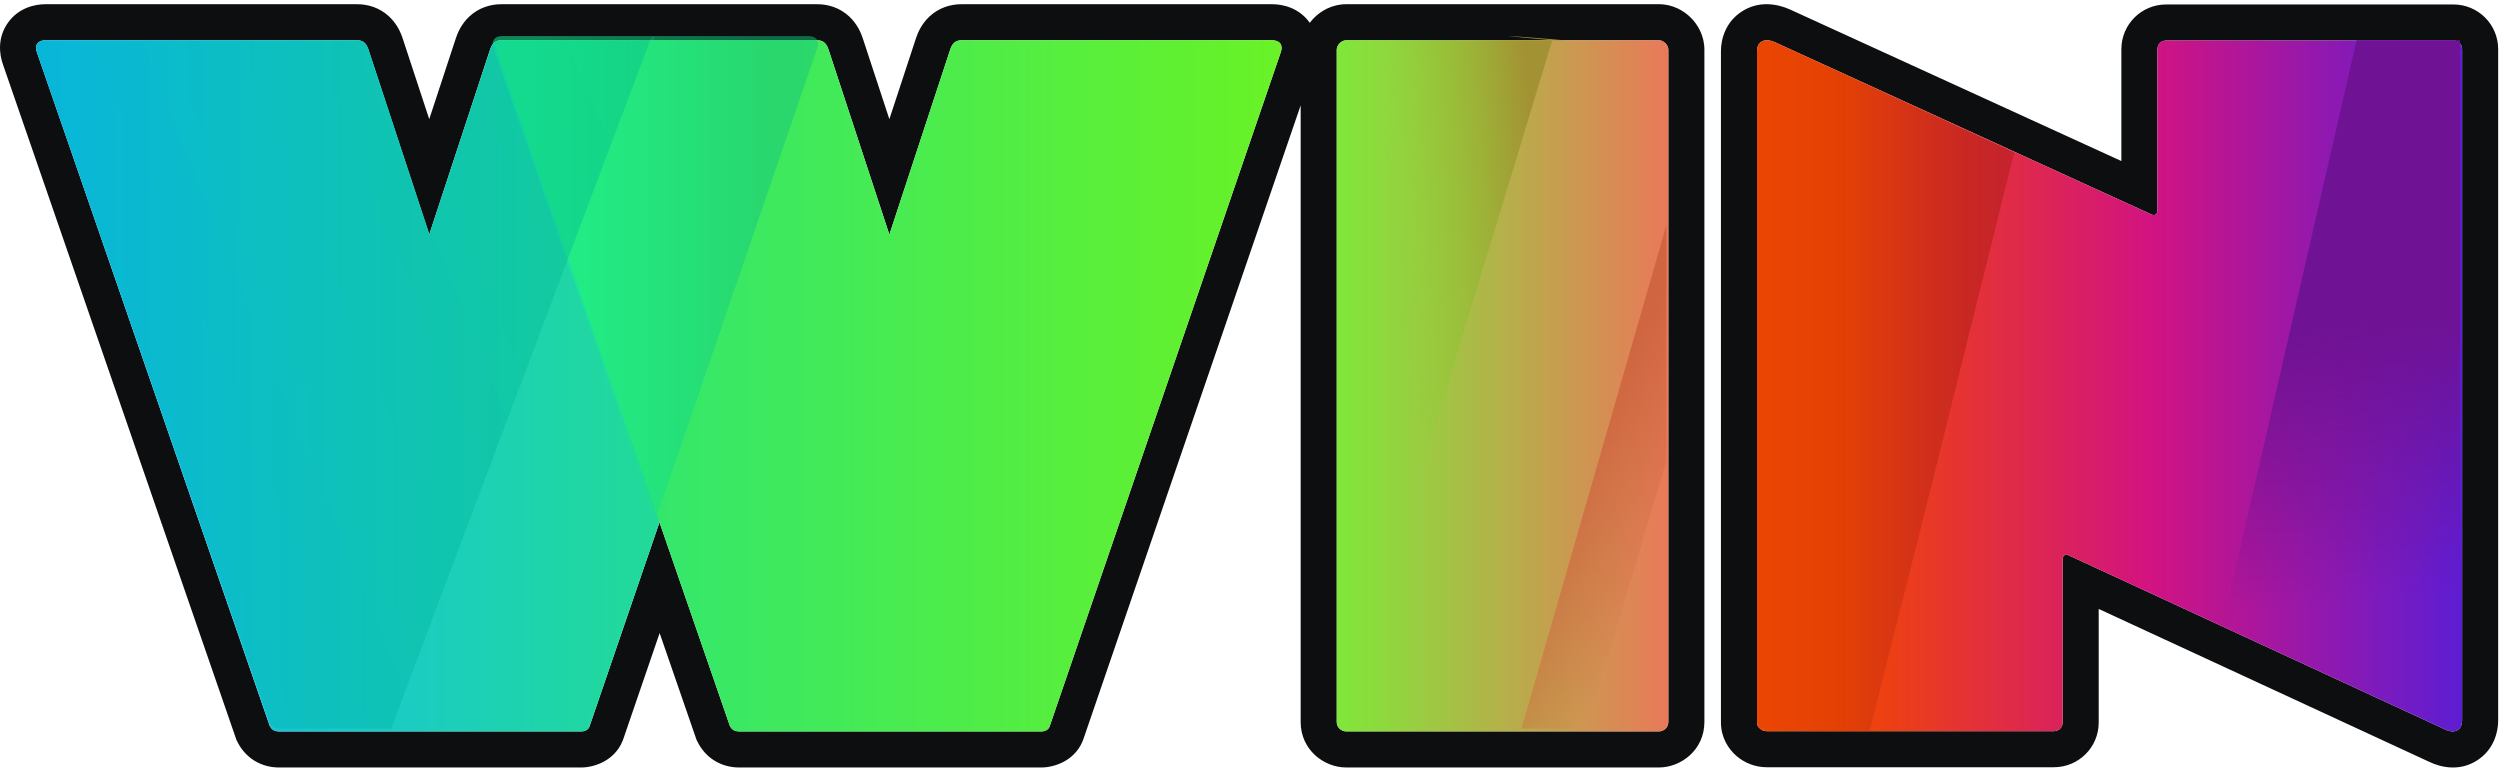 <svg width="208" height="64" viewBox="0 0 208 64" fill="none" xmlns="http://www.w3.org/2000/svg">
<path fill-rule="evenodd" clip-rule="evenodd" d="M71.788 3.202L73.995 9.915L76.206 3.189C76.345 2.773 76.642 2.015 77.333 1.372C78.123 0.636 79.093 0.35 80 0.35H105.838C106.704 0.35 108.053 0.628 108.951 1.868C108.958 1.878 108.966 1.889 108.973 1.9C109.091 1.742 109.216 1.6 109.341 1.475C109.91 0.906 110.831 0.35 112.004 0.35H138.018C139.19 0.35 140.112 0.906 140.681 1.475C141.25 2.044 141.806 2.966 141.806 4.138V60.066C141.806 62.386 139.872 63.854 138.018 63.854H112.004C110.149 63.854 108.215 62.386 108.215 60.066V8.767L90.215 61.272C89.617 63.3 87.695 63.855 86.637 63.855H61.51C60.91 63.855 60.171 63.732 59.456 63.293C58.737 62.851 58.299 62.247 58.038 61.725L57.949 61.548L54.881 52.672L51.932 61.272C51.334 63.3 49.413 63.855 48.355 63.855H23.228C22.628 63.855 21.889 63.732 21.174 63.293C20.454 62.851 20.017 62.247 19.755 61.725L19.667 61.548L0.252 5.381C-0.063 4.507 -0.23 3.122 0.678 1.868C1.575 0.628 2.924 0.35 3.79 0.35H29.707C30.615 0.35 31.584 0.636 32.375 1.372C33.065 2.015 33.362 2.773 33.501 3.189L33.505 3.202L35.713 9.915L37.924 3.189C38.063 2.773 38.36 2.015 39.05 1.372C39.841 0.636 40.81 0.35 41.718 0.35L67.99 0.35C68.897 0.35 69.866 0.636 70.657 1.372C71.347 2.015 71.644 2.773 71.783 3.189L71.788 3.202ZM35.713 19.521L30.655 4.139C30.497 3.666 30.26 3.35 29.707 3.35H3.79C3.158 3.35 2.842 3.745 3.079 4.376L22.438 60.382C22.596 60.697 22.833 60.855 23.228 60.855H48.355C48.671 60.855 48.987 60.697 49.066 60.382L54.869 43.455L60.72 60.382C60.878 60.697 61.115 60.855 61.51 60.855H86.637C86.954 60.855 87.27 60.697 87.349 60.382L106.55 4.376C106.787 3.745 106.471 3.35 105.838 3.35H80C79.447 3.35 79.21 3.666 79.052 4.139L73.995 19.521L68.938 4.139C68.78 3.666 68.543 3.35 67.99 3.35H41.718C41.165 3.35 40.928 3.666 40.77 4.139L35.713 19.521ZM171.612 60.114C171.612 60.514 171.29 60.834 170.887 60.834H146.986C146.584 60.834 146.182 60.514 146.182 60.114V4.251C146.182 3.611 146.665 3.051 147.711 3.531L178.855 17.777C179.015 17.857 179.176 17.937 179.337 17.857C179.498 17.777 179.498 17.537 179.498 17.456V4.091C179.498 3.691 179.82 3.371 180.223 3.371H204.124C204.526 3.371 204.848 3.691 204.848 4.091V59.954C204.848 60.594 204.365 61.154 203.399 60.674L172.256 46.268C172.095 46.188 171.934 46.108 171.773 46.188C171.612 46.268 171.612 46.508 171.612 46.589V60.114ZM174.612 50.664V60.114C174.612 62.187 172.931 63.834 170.887 63.834H146.986C146.018 63.834 145.133 63.464 144.475 62.897C143.809 62.323 143.182 61.363 143.182 60.114V4.251C143.182 3.265 143.561 1.819 144.943 0.94C146.384 0.023 147.937 0.334 148.962 0.804L176.498 13.4V4.091C176.498 2.018 178.179 0.371 180.223 0.371L204.124 0.371C206.167 0.371 207.848 2.018 207.848 4.091V59.954C207.848 60.929 207.478 62.35 206.144 63.235C204.713 64.183 203.154 63.889 202.111 63.383L174.612 50.664ZM138.018 60.854C138.412 60.854 138.806 60.539 138.806 60.066V4.138C138.806 3.744 138.412 3.35 138.018 3.35H112.004C111.61 3.35 111.215 3.744 111.215 4.138V60.066C111.215 60.539 111.61 60.854 112.004 60.854H138.018Z" fill="#0D0E0F"/>
<path d="M29.707 3.352C30.26 3.352 30.497 3.667 30.655 4.14L35.712 19.522L40.77 4.14C40.928 3.667 41.165 3.352 41.718 3.352H67.556C68.188 3.352 68.504 3.746 68.267 4.377L49.066 60.383C48.987 60.698 48.671 60.856 48.355 60.856H23.228C22.833 60.856 22.596 60.698 22.438 60.383L3.079 4.377C2.842 3.746 3.158 3.352 3.79 3.352H29.707Z" fill="url(#paint0_linear_2468_8880)"/>
<path d="M67.99 3.352C68.543 3.352 68.78 3.667 68.938 4.14L73.995 19.522L79.052 4.14C79.21 3.667 79.447 3.352 80 3.352H105.838C106.471 3.352 106.787 3.746 106.55 4.377L87.349 60.383C87.269 60.698 86.953 60.856 86.637 60.856H61.51C61.115 60.856 60.878 60.698 60.72 60.383L41.361 4.377C41.124 3.746 41.44 3.352 42.072 3.352H67.99Z" fill="url(#paint1_linear_2468_8880)"/>
<path opacity="0.5" d="M67.274 3H41.79C41.158 3 40.842 3.394 41.079 4.025L54.587 43.105L67.985 4.025C68.222 3.394 67.906 3 67.274 3Z" fill="url(#paint2_linear_2468_8880)"/>
<path opacity="0.9" d="M138.018 60.854C138.412 60.854 138.806 60.539 138.806 60.065V4.138C138.806 3.744 138.412 3.35 138.018 3.35H112.004C111.609 3.35 111.215 3.744 111.215 4.138V60.065C111.215 60.539 111.609 60.854 112.004 60.854H138.018Z" fill="url(#paint3_linear_2468_8880)"/>
<path d="M204.848 4.092C204.848 3.692 204.526 3.372 204.124 3.372H180.223C179.82 3.372 179.498 3.692 179.498 4.092V17.458C179.498 17.538 179.498 17.778 179.337 17.858C179.176 17.938 179.015 17.858 178.854 17.778L147.711 3.532C146.664 3.052 146.182 3.612 146.182 4.252V60.115C146.182 60.516 146.584 60.836 146.986 60.836H170.887C171.29 60.836 171.612 60.516 171.612 60.115V46.59C171.612 46.51 171.612 46.27 171.773 46.19C171.934 46.11 172.095 46.19 172.256 46.27L203.399 60.676C204.365 61.156 204.848 60.596 204.848 59.955V4.092Z" fill="url(#paint4_linear_2468_8880)"/>
<path opacity="0.35" d="M167.583 12.694L147.711 3.53C146.664 3.05 146.182 3.61 146.182 4.25V60.472C146.182 60.872 155.124 60.924 155.526 60.924L160.801 39.974L167.583 12.694Z" fill="url(#paint5_linear_2468_8880)"/>
<path d="M121.916 27.164L129.151 3.35C120.4 2.562 130.449 3.351 130.055 3.351H112.004C111.609 3.351 111.215 3.745 111.215 4.139V60.066C111.215 60.54 111.609 60.855 112.004 60.855L121.916 27.164Z" fill="url(#paint6_linear_2468_8880)"/>
<path opacity="0.4" d="M29.734 3.35C30.288 3.35 30.525 3.664 30.683 4.135L35.745 19.455L40.807 4.135C40.965 3.664 41.203 3.35 41.757 3.35H54.093C54.33 2.721 54.726 3.35 54.093 3.35L32.541 60.622H23.248C22.853 60.622 22.615 60.465 22.457 60.151L3.079 4.371C2.841 3.742 3.158 3.35 3.791 3.35H29.734Z" fill="url(#paint7_linear_2468_8880)"/>
<path d="M126.588 60.622L138.645 18.723V38.316L132.014 60.622H126.588Z" fill="url(#paint8_linear_2468_8880)"/>
<path d="M196.069 3.35L184.916 52.031L204.66 60.773V3.35H196.069Z" fill="url(#paint9_linear_2468_8880)"/>
<defs>
<linearGradient id="paint0_linear_2468_8880" x1="3" y1="32.104" x2="68.346" y2="32.104" gradientUnits="userSpaceOnUse">
<stop stop-color="#0EB7FF"/>
<stop offset="1" stop-color="#27E47C"/>
</linearGradient>
<linearGradient id="paint1_linear_2468_8880" x1="41.282" y1="32.104" x2="106.629" y2="32.104" gradientUnits="userSpaceOnUse">
<stop stop-color="#26E47E"/>
<stop offset="1" stop-color="#69F226"/>
</linearGradient>
<linearGradient id="paint2_linear_2468_8880" x1="63.784" y1="22.972" x2="44.246" y2="22.972" gradientUnits="userSpaceOnUse">
<stop stop-color="#13C67C"/>
<stop offset="1" stop-color="#18FC9C"/>
</linearGradient>
<linearGradient id="paint3_linear_2468_8880" x1="111.215" y1="31.986" x2="138.947" y2="31.986" gradientUnits="userSpaceOnUse">
<stop stop-color="#72E624"/>
<stop offset="1" stop-color="#E86A48"/>
</linearGradient>
<linearGradient id="paint4_linear_2468_8880" x1="146.182" y1="32.104" x2="204.848" y2="32.104" gradientUnits="userSpaceOnUse">
<stop offset="0.116" stop-color="#F14800"/>
<stop offset="0.558" stop-color="#D21381"/>
<stop offset="1" stop-color="#5D1DD3"/>
</linearGradient>
<linearGradient id="paint5_linear_2468_8880" x1="136" y1="25" x2="163.5" y2="25" gradientUnits="userSpaceOnUse">
<stop stop-color="#E2442A" stop-opacity="0"/>
<stop offset="1" stop-color="#951500"/>
</linearGradient>
<linearGradient id="paint6_linear_2468_8880" x1="128.41" y1="21.533" x2="116.383" y2="22.634" gradientUnits="userSpaceOnUse">
<stop stop-color="#A39233"/>
<stop offset="1" stop-color="#78DF26" stop-opacity="0"/>
</linearGradient>
<linearGradient id="paint7_linear_2468_8880" x1="11.892" y1="60.622" x2="72.762" y2="35.961" gradientUnits="userSpaceOnUse">
<stop stop-color="#00B2A9"/>
<stop offset="1" stop-color="#00BC8C"/>
</linearGradient>
<linearGradient id="paint8_linear_2468_8880" x1="132.682" y1="35.063" x2="142.269" y2="40.118" gradientUnits="userSpaceOnUse">
<stop stop-color="#CF6641"/>
<stop offset="1" stop-color="#CF6641" stop-opacity="0"/>
</linearGradient>
<linearGradient id="paint9_linear_2468_8880" x1="192.15" y1="27.416" x2="195" y2="50" gradientUnits="userSpaceOnUse">
<stop stop-color="#6F1293"/>
<stop offset="1" stop-color="#6F1293" stop-opacity="0"/>
</linearGradient>
</defs>
</svg>
